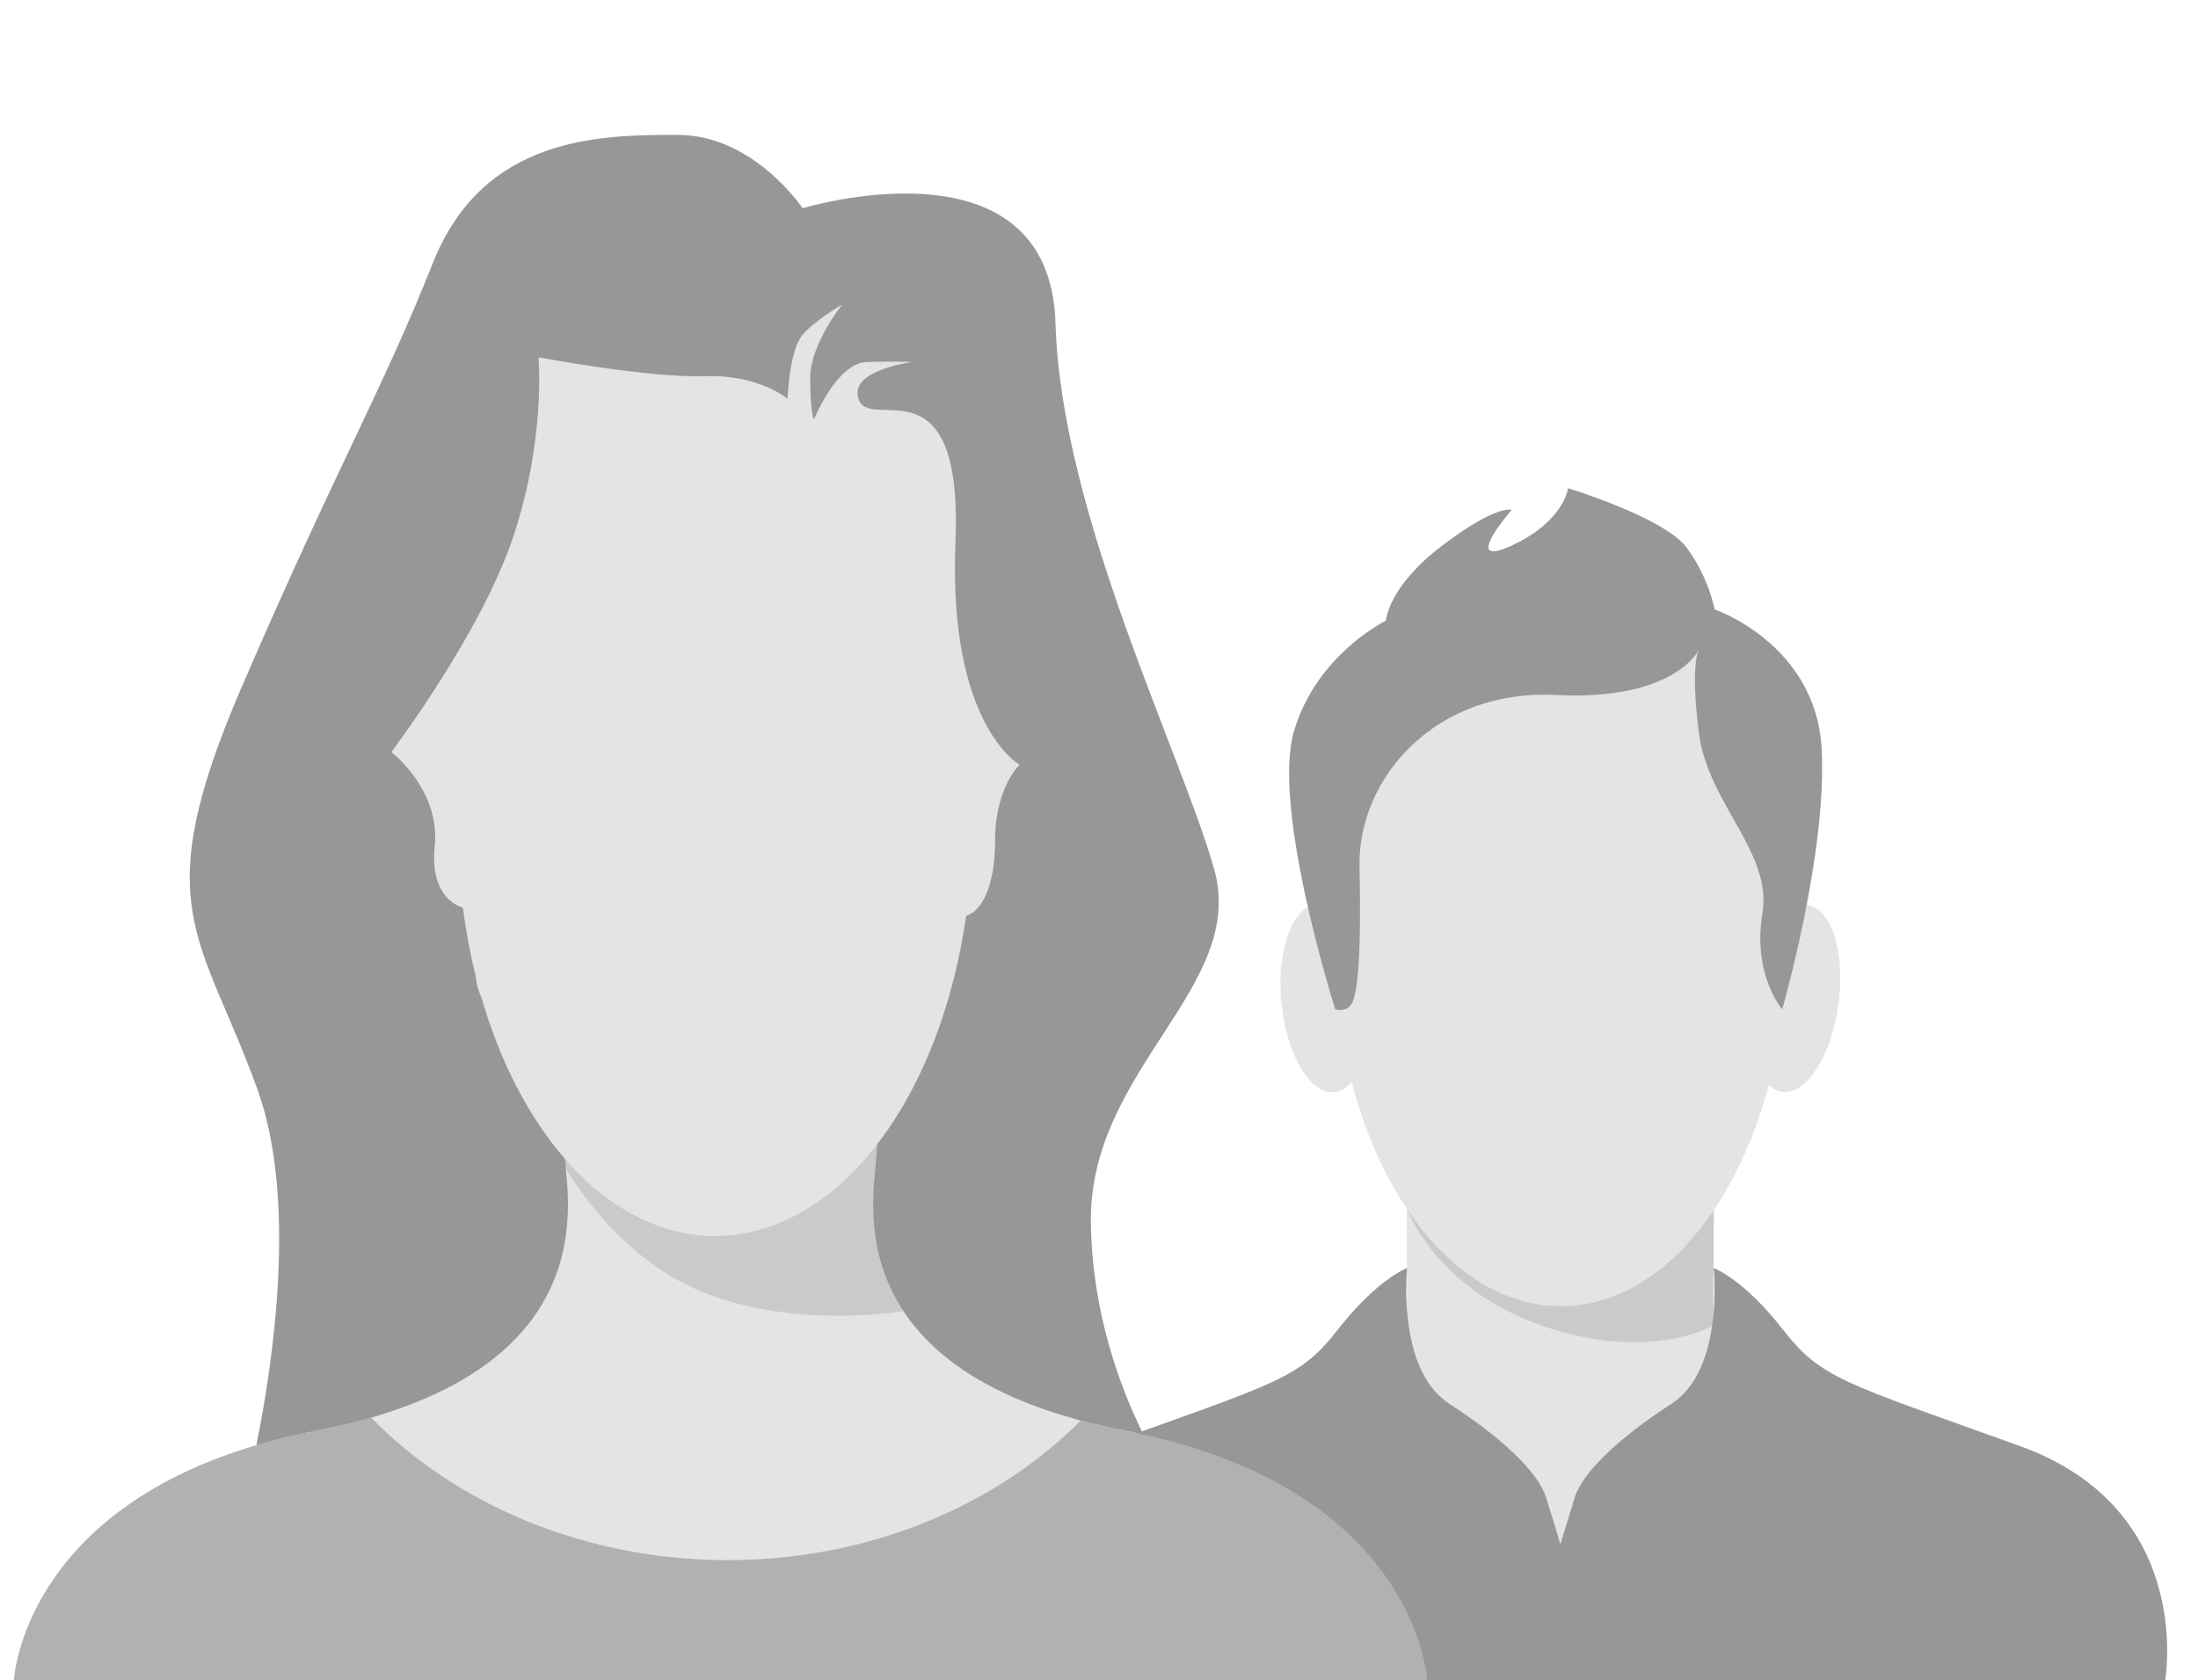 <?xml version="1.0" encoding="UTF-8"?>
<svg id="Layer_1" data-name="Layer 1" xmlns="http://www.w3.org/2000/svg" viewBox="0 0 761.11 581.82">
  <defs>
    <style>
      .cls-1 {
        fill: #e4e4e4;
      }

      .cls-2 {
        fill: #979797;
      }

      .cls-3 {
        fill: #b1b1b1;
      }

      .cls-4 {
        fill: #cacaca;
      }
    </style>
  </defs>
  <g>
    <rect class="cls-1" x="487.17" y="407.58" width="106.3" height="130.09"/>
    <path class="cls-4" d="m487.17,418.49s9.74,27.74,46.83,40.61c37.1,12.87,59.18,0,59.18,0l.29-54.83-106.3,14.22Z"/>
    <path class="cls-1" d="m625.87,313.42c-2.37-.32-4.76.55-7.04,2.35-2.9-66.08-36.9-118.23-78.41-118.23s-75.36,51.92-78.39,117.79c-2-1.52-4.12-2.27-6.25-2.06-8.38.8-13.78,15.99-12.07,33.93,1.72,17.94,9.9,31.83,18.29,31.03,2.25-.22,4.29-1.48,6.03-3.54,11.96,45.64,39.87,77.65,72.39,77.65s60.01-31.53,72.11-76.61c1.37,1.31,2.92,2.13,4.61,2.36,8.34,1.13,17.06-12.44,19.47-30.3,2.41-17.86-2.4-33.25-10.75-34.37Z"/>
    <path class="cls-2" d="m462.36,349.54s-22.11-69.58-14.31-96.25c7.8-26.66,31.87-38.37,31.87-38.37,0,0,.65-11.71,19.51-26.01,18.86-14.31,24.06-12.36,24.06-12.36,0,0-18.21,20.81,0,12.36,18.21-8.45,19.5-19.84,19.5-19.84,0,0,33.18,10.09,40.98,20.49,7.8,10.41,9.75,21.46,9.75,21.46,0,0,35.12,12.02,37.07,48.28,1.95,36.26-13.66,90.23-13.66,90.23,0,0-10.35-11.89-6.86-33.17,3.49-21.28-18.83-38.02-21.97-62.43s0-28.95,0-28.95c0,0-8.23,17.79-49.63,15.7s-68.61,28.6-67.91,59.64c.7,31.04-.7,42.9-2.44,46.74s-5.96,2.47-5.96,2.47Z"/>
    <path class="cls-2" d="m699.33,500.73c-61.61-22.16-68.64-23.24-82.15-40.54s-23.78-21.08-23.78-21.08c0,0,3.78,35.13-14.59,47.02-18.38,11.89-30.81,23.78-33.51,32.43-2.7,8.65-4.97,16.21-4.97,16.21,0,0-2.27-7.57-4.97-16.21-2.7-8.65-15.13-20.54-33.51-32.43-18.38-11.89-14.59-47.02-14.59-47.02,0,0-10.27,3.78-23.78,21.08-13.51,17.3-20.54,18.38-82.15,40.54-61.61,22.16-50.26,82.05-50.26,82.05h418.54s11.35-59.89-50.26-82.05Z"/>
  </g>
  <g>
    <polygon class="cls-1" points="188.66 350.89 154.05 444.99 115.11 476.36 115.11 524.49 249.5 568.3 375.25 526.66 380.11 482.85 321.7 394.16 303.86 345.48 188.66 350.89"/>
    <path class="cls-3" d="m389.64,495.48c-5.48-1.06-10.6-2.25-15.42-3.54-29.33,29.56-73.25,48.34-122.34,48.34s-94.04-19.22-123.37-49.38c-5.88,1.7-12.24,3.24-19.15,4.58-101.27,19.6-104.53,86.34-104.53,86.34h489.35s-3.27-66.74-104.53-86.34Z"/>
    <path class="cls-4" d="m191.98,397.71s16.88,35.24,50.33,49.32c33.45,14.08,73.03,6.67,73.03,6.67l14.88-60.88-21.01-16.9-117.24,21.79Z"/>
    <path class="cls-1" d="m335.25,127.66s-29.18-23.24-72.29-30.9l.1-2.42c-4.63,0-9.15.22-13.56.61-4.41-.4-8.93-.61-13.56-.61l.1,2.42c-43.11,7.66-72.29,30.9-72.29,30.9l-42.47,126.09,37.89,98,15.03,3.92s36.59,41.81,52.92,50.96c12.08,6.77,18.91,8.53,21.66,8.99v.17s.24,0,.72-.06c.48.06.71.06.71.06v-.17c2.75-.46,9.58-2.22,21.66-8.99,16.33-9.15,52.92-50.96,52.92-50.96l15.03-3.92,37.89-98-42.47-126.09Z"/>
    <path class="cls-2" d="m88.76,500.49c6.38-1.89,13.23-3.57,20.61-5,101.27-19.6,86.89-81.01,86.24-94.73-.33-7.02-2.04-17.29-3.62-25.65-14.48-13.47-26.45-27.22-27.09-35.77-1.31-17.64-3.92-24.83-3.92-24.83,0,0-12.41-1.96-10.45-21.56,1.96-19.6-15.03-32.51-15.03-32.51,0,0,31.36-41.31,42.47-75.29,11.11-33.97,8.49-61.41,8.49-61.41,0,0,38.32,7.19,57.38,6.53s28.86,7.84,28.86,7.84c0,0,.65-16.99,5.23-22.21,4.57-5.23,13.72-10.45,13.72-10.45,0,0-11.11,13.72-11.11,25.48s1.31,14.37,1.31,14.37c0,0,7.84-19.6,18.29-19.93s15.68,0,15.68,0c0,0-22.87,2.94-18.29,13.39,4.57,10.45,35.93-14.37,33.32,49s22.21,77.09,22.21,77.09c0,0-8.49,7.84-8.49,26.13s-5.88,24.17-8.49,25.48l-2.61,1.31s-8.62,37.88-27.01,60.46c-1.4,7.68-2.74,16.34-3.04,22.51-.65,13.72-15.03,75.13,86.24,94.73,2.15.42,4.23.86,6.29,1.32-8.04-16.18-17.74-42.02-18.21-73.18-.82-53.57,54.39-81.67,42.63-122.83-11.76-41.16-52.92-122.83-54.88-188.81-1.96-65.99-87.55-39.85-87.55-39.85,0,0-16.99-25.4-43.12-25.4s-67.29-.08-84.93,44.35c-17.64,44.43-32.67,69.25-65.99,146.35s-14.37,85.59,5.23,139.81c13.69,37.88,5.7,93.29-.36,123.25Z"/>
    <ellipse class="cls-1" cx="247.61" cy="285.67" rx="89.13" ry="142.37"/>
  </g>
</svg>
